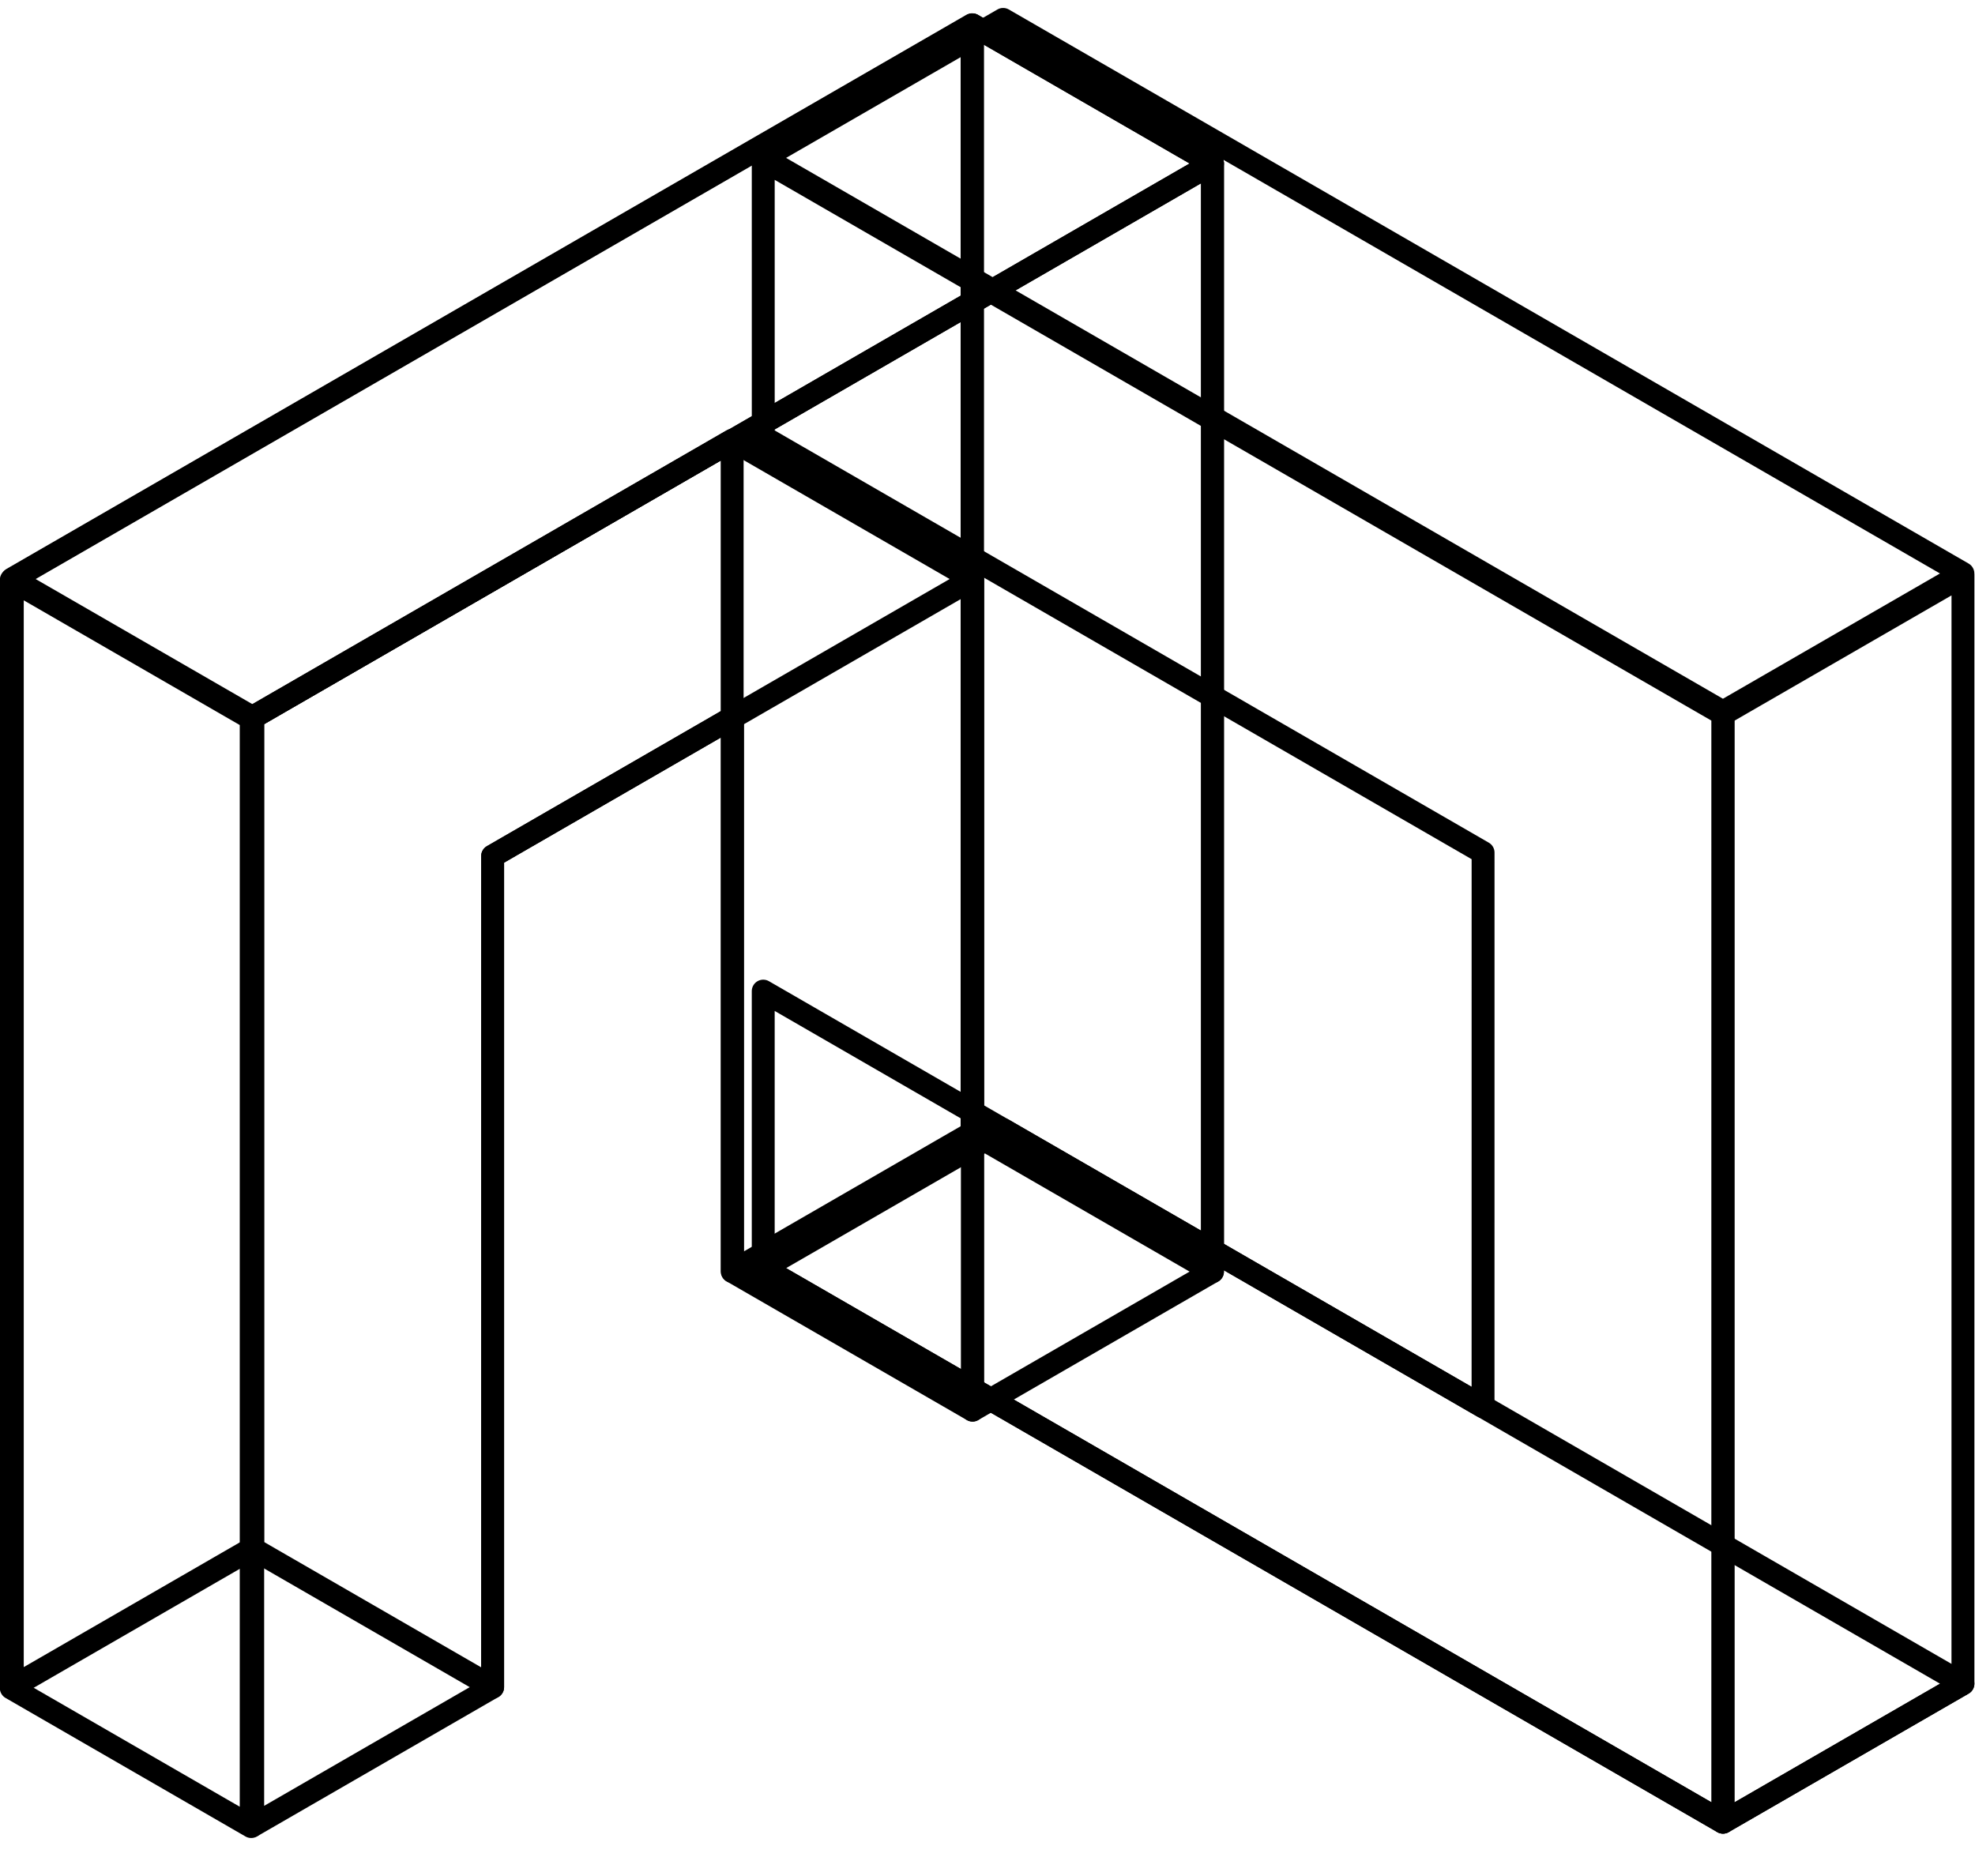 <?xml version="1.0" encoding="UTF-8" standalone="no"?>
<!DOCTYPE svg PUBLIC "-//W3C//DTD SVG 1.1//EN" "http://www.w3.org/Graphics/SVG/1.1/DTD/svg11.dtd">
<svg viewBox="0 0 500 475" version="1.1" xmlns="http://www.w3.org/2000/svg" xmlns:xlink="http://www.w3.org/1999/xlink" xml:space="preserve" xmlns:serif="http://www.serif.com/" style="fill-rule:evenodd;clip-rule:evenodd;stroke-linecap:round;stroke-linejoin:round;stroke-miterlimit:1.5;">
    <g transform="matrix(8.303,0,0,8.303,-3754.4,-7282.25)">
        <g>
            <g transform="matrix(1,0,0,1,-1607.34,160)">
                <g transform="matrix(0.132,0,0,0.132,1796.52,608)">
                    <path d="M2050.75,1248L2106.17,1216L2106.17,1024L2217.03,960L2217.03,1152L2272.45,1120L2272.45,864L2050.75,992L2050.75,1248Z" style="fill:none;stroke:black;stroke-width:5.29px;"/>
                </g>
                <g transform="matrix(0.132,0,0,0.132,1789.19,603.769)">
                    <path d="M2050.75,1248L2106.17,1216L2106.17,1024L2217.03,960L2217.03,1152L2272.45,1120L2272.45,864L2050.75,992L2050.75,1248Z" style="fill:none;stroke:black;stroke-width:5.29px;"/>
                </g>
                <g transform="matrix(0.132,0,0,0.132,1796.52,608)">
                    <path d="M2217.03,1088L2272.45,1120L2272.45,864L2217.03,832L2217.03,1088Z" style="fill:none;stroke:black;stroke-width:5.29px;"/>
                </g>
                <g transform="matrix(0.132,0,0,0.132,1767.21,624.923)">
                    <path d="M2217.03,1088L2272.45,1120L2272.45,864L2217.03,832L2217.03,1088Z" style="fill:none;stroke:black;stroke-width:5.29px;"/>
                </g>
                <g transform="matrix(0.132,0,0,0.132,1796.52,608)">
                    <path d="M2050.75,992L1995.32,960L2217.03,832L2272.45,864L2050.75,992Z" style="fill:none;stroke:black;stroke-width:5.29px;"/>
                </g>
                <g transform="matrix(0.132,0,0,0.132,1796.52,608)">
                    <path d="M2106.17,1216L2106.17,1024L2161.6,992L2161.6,1120L2217.03,1152L2217.03,960L2161.6,928L2050.75,992L2050.75,1184L2106.17,1216Z" style="fill:none;stroke:black;stroke-width:5.29px;"/>
                </g>
            </g>
            <g transform="matrix(-0.5,0.866,-0.866,-0.5,2660.43,-128)">
                <g transform="matrix(0.132,0,0,0.132,1696.49,1222.55)">
                    <path d="M2050.75,1248L2106.17,1216L2106.17,1024L2217.03,960L2217.03,1152L2272.45,1120L2272.45,864L2050.75,992L2050.75,1248Z" style="fill:none;stroke:black;stroke-width:5.29px;"/>
                </g>
                <g transform="matrix(0.132,0,0,0.132,1696.49,1222.55)">
                    <path d="M2217.03,1088L2272.45,1120L2272.45,864L2217.03,832L2217.03,1088Z" style="fill:none;stroke:black;stroke-width:5.29px;"/>
                </g>
                <g transform="matrix(0.132,0,0,0.132,1667.17,1239.48)">
                    <path d="M2217.03,1088L2272.45,1120L2272.45,864L2217.03,832L2217.03,1088Z" style="fill:none;stroke:black;stroke-width:5.29px;"/>
                </g>
                <g transform="matrix(0.132,0,0,0.132,1696.49,1222.55)">
                    <path d="M2050.75,992L1995.32,960L2217.03,832L2272.45,864L2050.75,992Z" style="fill:none;stroke:black;stroke-width:5.29px;"/>
                </g>
            </g>
        </g>
    </g>
</svg>
